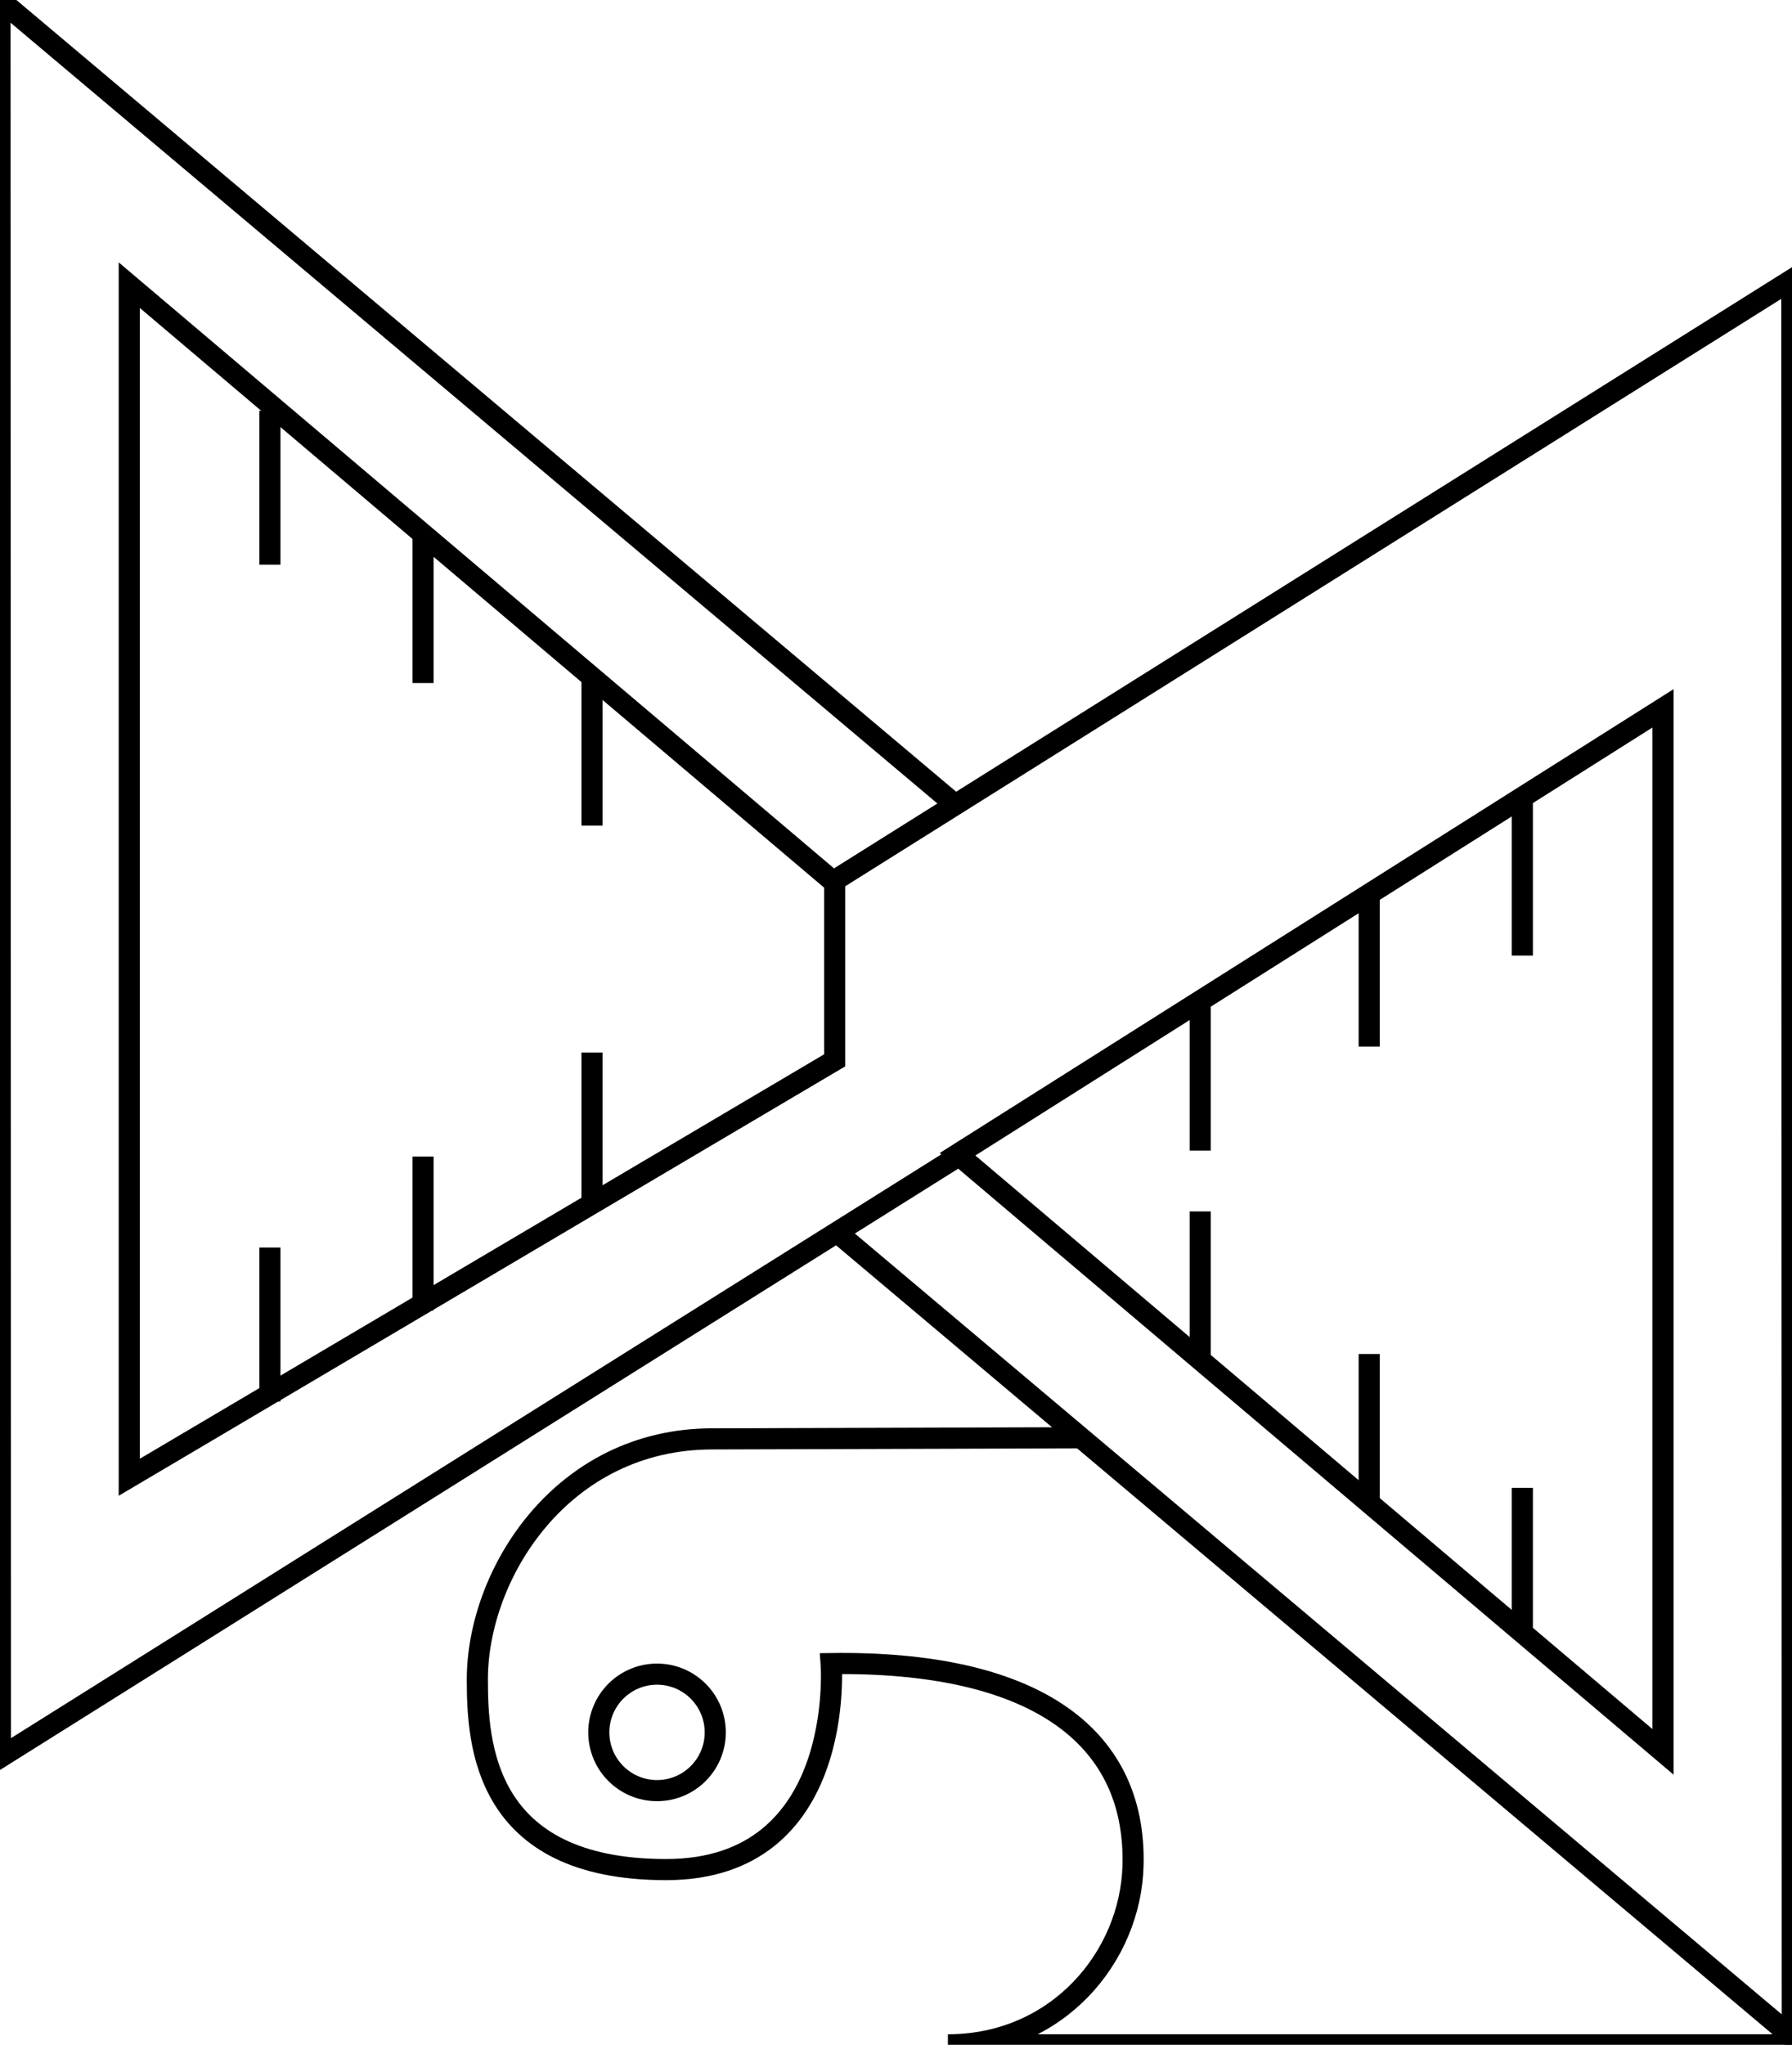 <?xml version="1.0" encoding="utf-8"?>
<!-- Generator: Adobe Illustrator 15.0.2, SVG Export Plug-In . SVG Version: 6.00 Build 0)  -->
<!DOCTYPE svg PUBLIC "-//W3C//DTD SVG 1.1//EN" "http://www.w3.org/Graphics/SVG/1.1/DTD/svg11.dtd">
<svg version="1.1" id="Layer_1" xmlns="http://www.w3.org/2000/svg" xmlns:xlink="http://www.w3.org/1999/xlink" x="0px" y="0px"
	 width="339.357px" height="387.105px" viewBox="0 0 339.357 387.105" enable-background="new 0 0 339.357 387.105"
	 xml:space="preserve">
<polyline fill="none" stroke="#000000" stroke-width="4" stroke-miterlimit="10" points="158.607,233.372 339.401,385.629 
	339.319,52.967 158.607,166.332 "/>
<polygon fill="none" stroke="#000000" stroke-width="4" stroke-miterlimit="10" points="314.925,134.098 181.332,218.512 
	314.925,331.645 "/>
<line fill="none" stroke="#000000" stroke-width="4" stroke-miterlimit="10" x1="288.289" y1="151.765" x2="288.289" y2="180.898"/>
<line fill="none" stroke="#000000" stroke-width="4" stroke-miterlimit="10" x1="259.289" y1="168.994" x2="259.289" y2="198.129"/>
<line fill="none" stroke="#000000" stroke-width="4" stroke-miterlimit="10" x1="227.289" y1="188.684" x2="227.289" y2="217.819"/>
<line fill="none" stroke="#000000" stroke-width="4" stroke-miterlimit="10" x1="288.289" y1="281.66" x2="288.289" y2="309.971"/>
<line fill="none" stroke="#000000" stroke-width="4" stroke-miterlimit="10" x1="259.289" y1="256.326" x2="259.289" y2="284.636"/>
<line fill="none" stroke="#000000" stroke-width="4" stroke-miterlimit="10" x1="227.289" y1="229.335" x2="227.289" y2="257.645"/>
<path fill="none" stroke="#000000" stroke-width="4" stroke-miterlimit="10" d="M339.952,387.105H179.506
	c20.758,0,34.642-16.68,35.061-34.002c0.608-25.146-19.614-38.683-57.169-38.171c0,0,3,39-31.254,39c-34.645,0-35.746-24-35.746-36
	c0-20,16-45.537,44.5-45.537l69.303-0.213"/>
<circle fill="none" stroke="#000000" stroke-width="4" stroke-miterlimit="10" cx="124.423" cy="327.957" r="11.025"/>
<polyline fill="none" stroke="#000000" stroke-width="4" stroke-miterlimit="10" points="180.794,152.258 0,0 0.082,332.662 
	180.794,219.298 "/>
<polygon fill="none" stroke="#000000" stroke-width="4" stroke-miterlimit="10" points="24.477,279.66 158.069,200.731 
	158.069,167.118 24.477,53.984 "/>
<line fill="none" stroke="#000000" stroke-width="4" stroke-miterlimit="10" x1="51.112" y1="265.305" x2="51.112" y2="236.171"/>
<line fill="none" stroke="#000000" stroke-width="4" stroke-miterlimit="10" x1="80.112" y1="248.077" x2="80.112" y2="218.941"/>
<line fill="none" stroke="#000000" stroke-width="4" stroke-miterlimit="10" x1="112.112" y1="228.386" x2="112.112" y2="199.251"/>
<line fill="none" stroke="#000000" stroke-width="4" stroke-miterlimit="10" x1="80.112" y1="129.304" x2="80.112" y2="100.994"/>
<line fill="none" stroke="#000000" stroke-width="4" stroke-miterlimit="10" x1="112.112" y1="156.294" x2="112.112" y2="127.985"/>
<line fill="none" stroke="#000000" stroke-width="4" stroke-miterlimit="10" x1="51.112" y1="77.764" x2="51.112" y2="106.898"/>
</svg>
